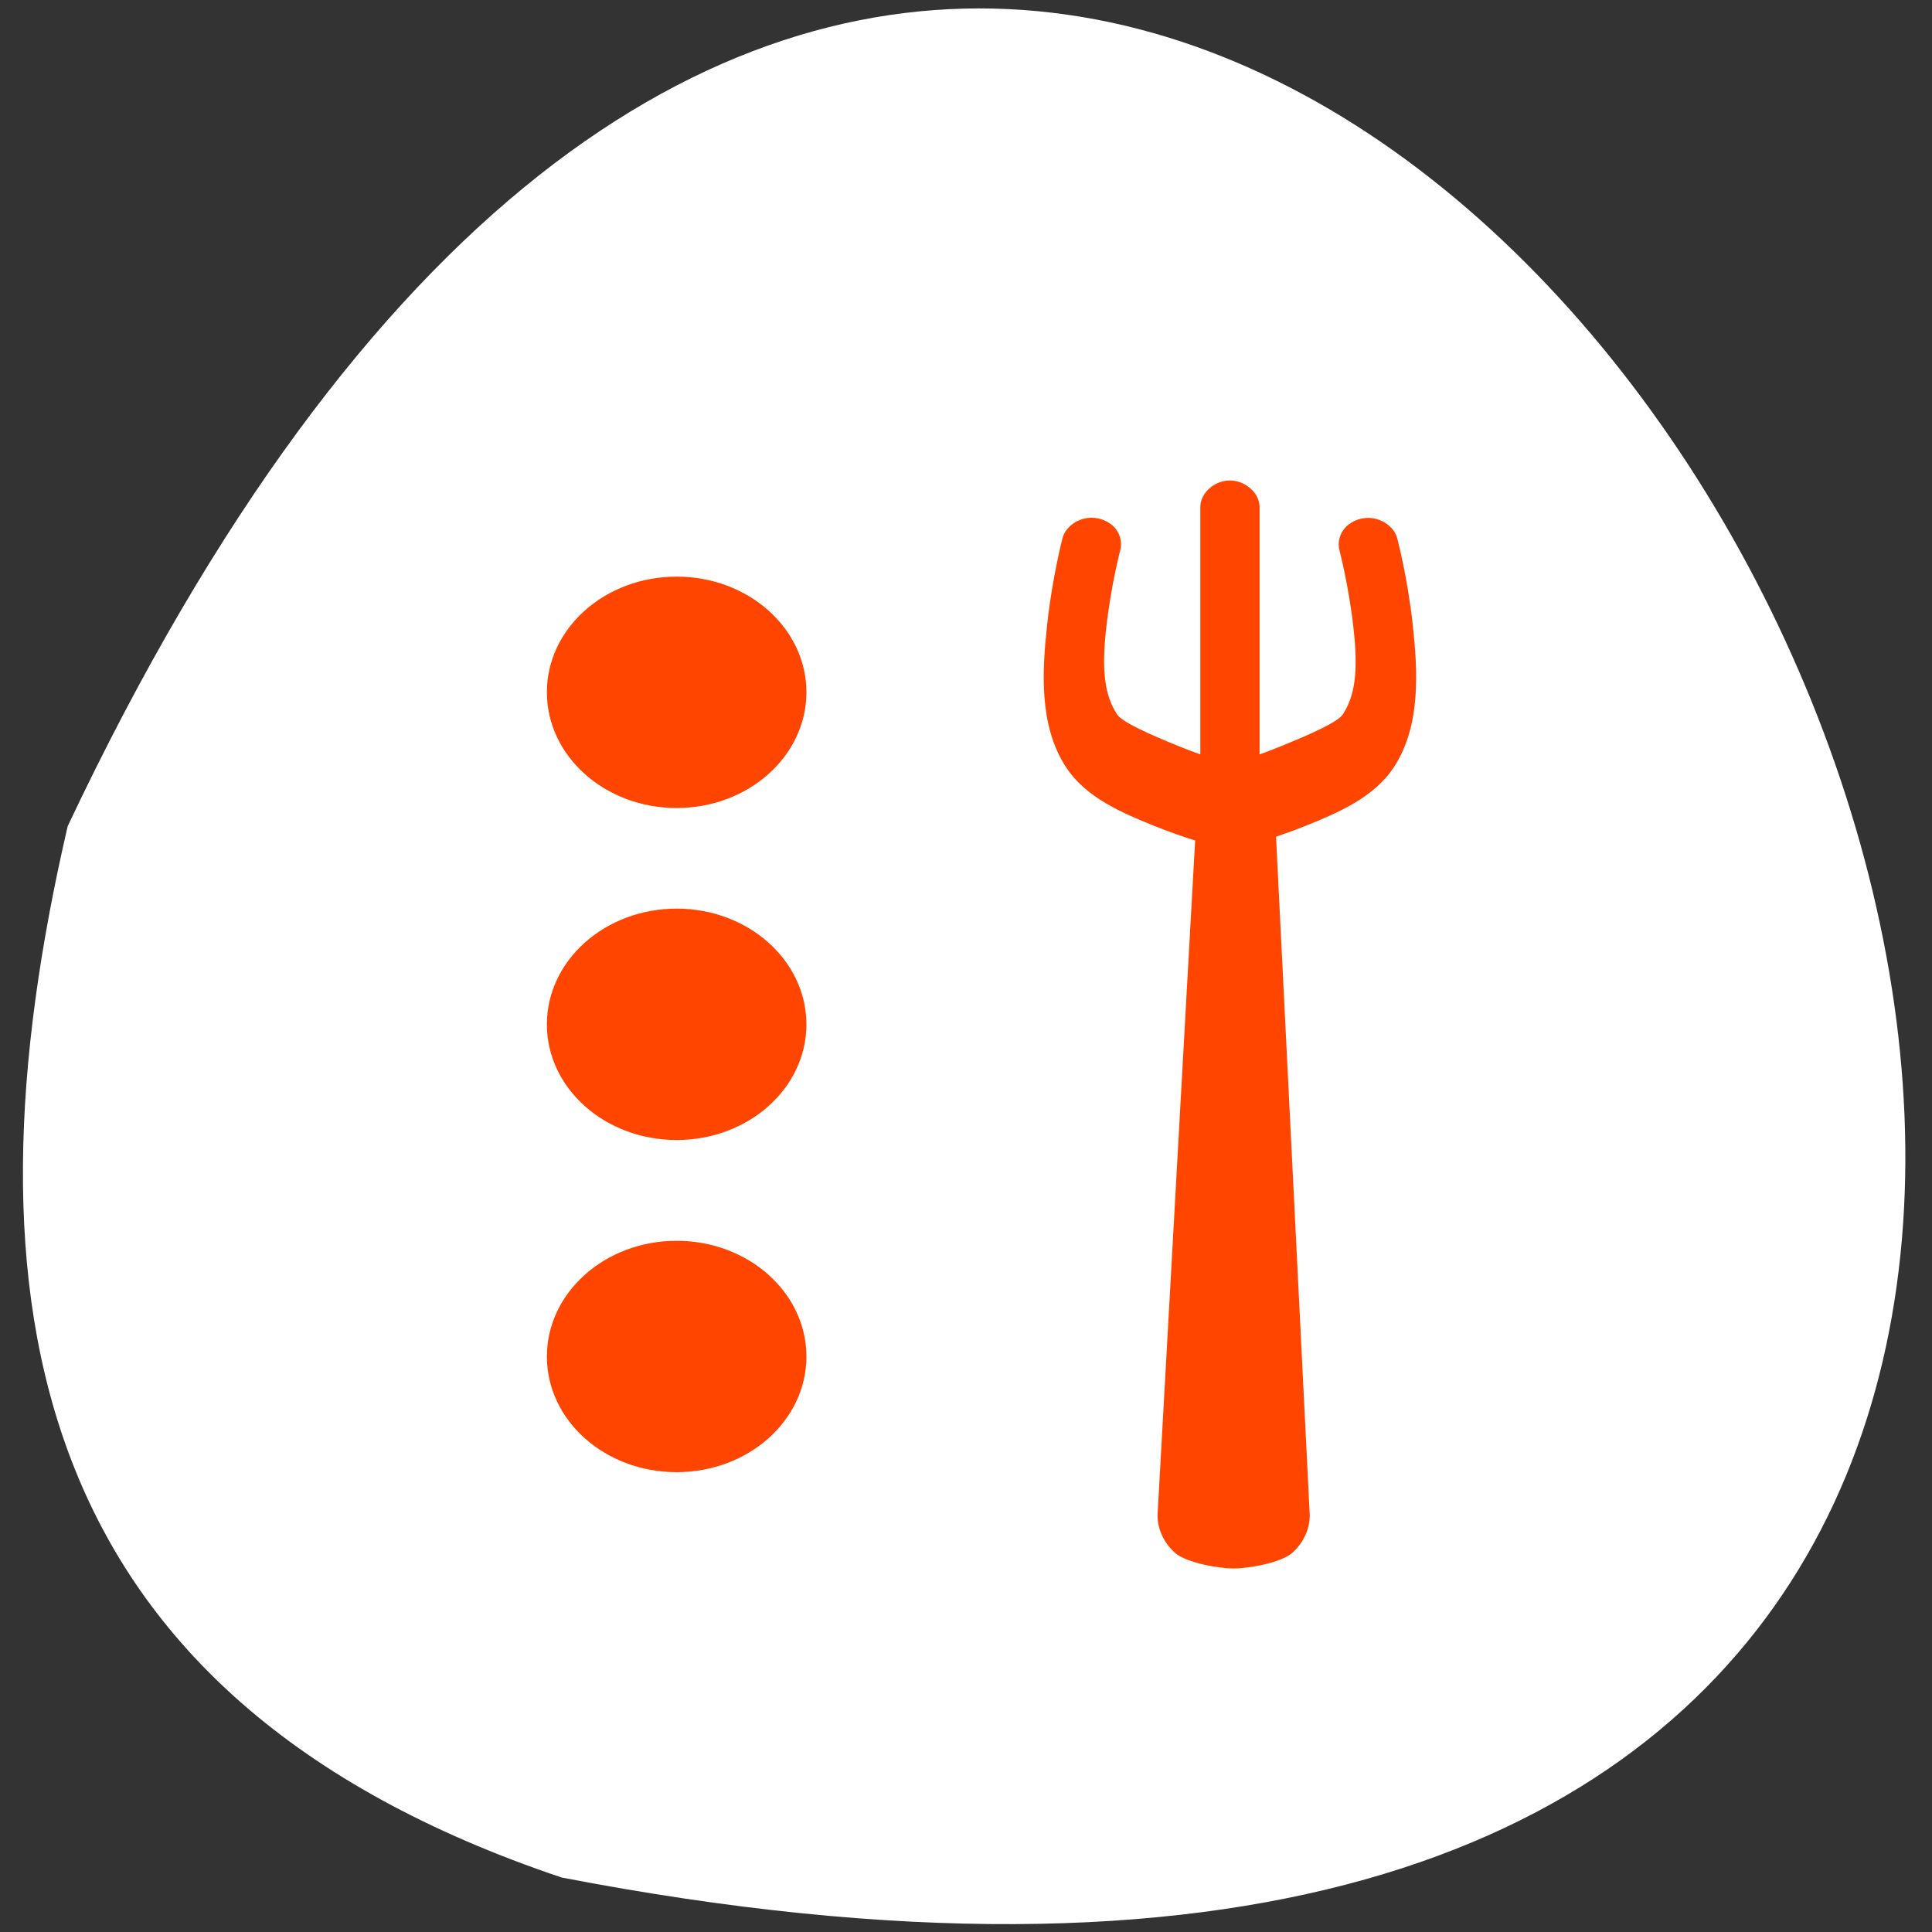 <svg xmlns="http://www.w3.org/2000/svg" viewBox="0 0 256 256"><rect x="0" y="0" width="256" height="256" fill="#333333" stroke="none"/><defs><clipPath><path d="m 582.66 342.29 a 260.22 260.22 0 1 1 -520.43 0 260.22 260.22 0 1 1 520.43 0 z" transform="matrix(0.886 0 0 0.886 -24.01 495.99)"/></clipPath><linearGradient gradientUnits="userSpaceOnUse" x1="502.84" y1="546.64" x2="316.06" y2="356.66"><stop style="stop-color:#7db257"/><stop offset="1" style="stop-color:#7db257;stop-opacity:0"/></linearGradient></defs><g transform="translate(0 -796.36)" style="color:#000"><path d="m 74.42 1045.14 c 358.18 69.03 90.96 -470.27 -65.45 -139.31 c -14.568 62.823 -5.723 115.39 65.45 139.31 z" style="fill:#fff"/><path d="m 262.82 646.53 c -3.847 0.066 -7.287 3.32 -7.239 6.848 v 63.36 c -1.713 -0.616 -3.529 -1.34 -5.487 -2.156 -6.84 -2.85 -13.977 -6.077 -15.261 -8.116 -3.02 -4.802 -3.884 -10.902 -2.72 -21.853 1.163 -10.952 3.504 -20.12 3.504 -20.12 0.54 -1.972 0.061 -4.179 -1.291 -5.791 -1.352 -1.612 -3.546 -2.593 -5.763 -2.621 -3.377 -0.051 -6.614 2.301 -7.331 5.326 0 0 -2.51 9.932 -3.781 21.896 -1.271 11.964 -2.102 25.946 4.611 36.605 4.972 7.896 14.05 11.82 21.901 15.09 4.082 1.7 7.608 2.924 10.328 3.804 l -9.36 172.84 c -0.055 3.573 1.551 7.135 4.288 9.68 2.737 2.545 10.764 4.058 14.662 4.058 3.898 0 11.925 -1.513 14.662 -4.058 2.737 -2.545 4.343 -6.107 4.288 -9.68 l -8.391 -173.81 c 2.23 -0.78 4.702 -1.679 7.469 -2.832 7.85 -3.27 16.974 -7.194 21.947 -15.09 6.713 -10.659 5.882 -24.642 4.611 -36.605 -1.271 -11.964 -3.827 -21.896 -3.827 -21.896 -0.749 -3.081 -4.122 -5.438 -7.562 -5.284 -2.168 0.092 -4.279 1.111 -5.579 2.705 -1.3 1.594 -1.762 3.731 -1.245 5.664 0 0 2.341 9.169 3.504 20.12 1.163 10.952 0.35 17.05 -2.674 21.853 -1.284 2.039 -8.467 5.266 -15.307 8.116 -1.941 0.809 -3.739 1.543 -5.441 2.156 v -63.36 c 0.05 -3.612 -3.576 -6.915 -7.515 -6.848 z m -137.67 24.643 c -17.862 0 -32.32 13.256 -32.32 29.631 0 16.375 14.459 29.673 32.32 29.673 17.862 0 32.32 -13.298 32.32 -29.673 0 -16.375 -14.459 -29.631 -32.32 -29.631 z m 0 85.09 c -17.862 0 -32.32 13.298 -32.32 29.673 0 16.375 14.459 29.631 32.32 29.631 17.862 0 32.32 -13.256 32.32 -29.631 0 -16.375 -14.459 -29.673 -32.32 -29.673 z m 0 85.13 c -17.862 0 -32.32 13.298 -32.32 29.673 0 16.375 14.459 29.631 32.32 29.631 17.862 0 32.32 -13.256 32.32 -29.631 0 -16.375 -14.459 -29.673 -32.32 -29.673 z" transform="matrix(0.532 0 0 0.517 23.08 525.77)" style="fill:#ff4500"/></g></svg>
